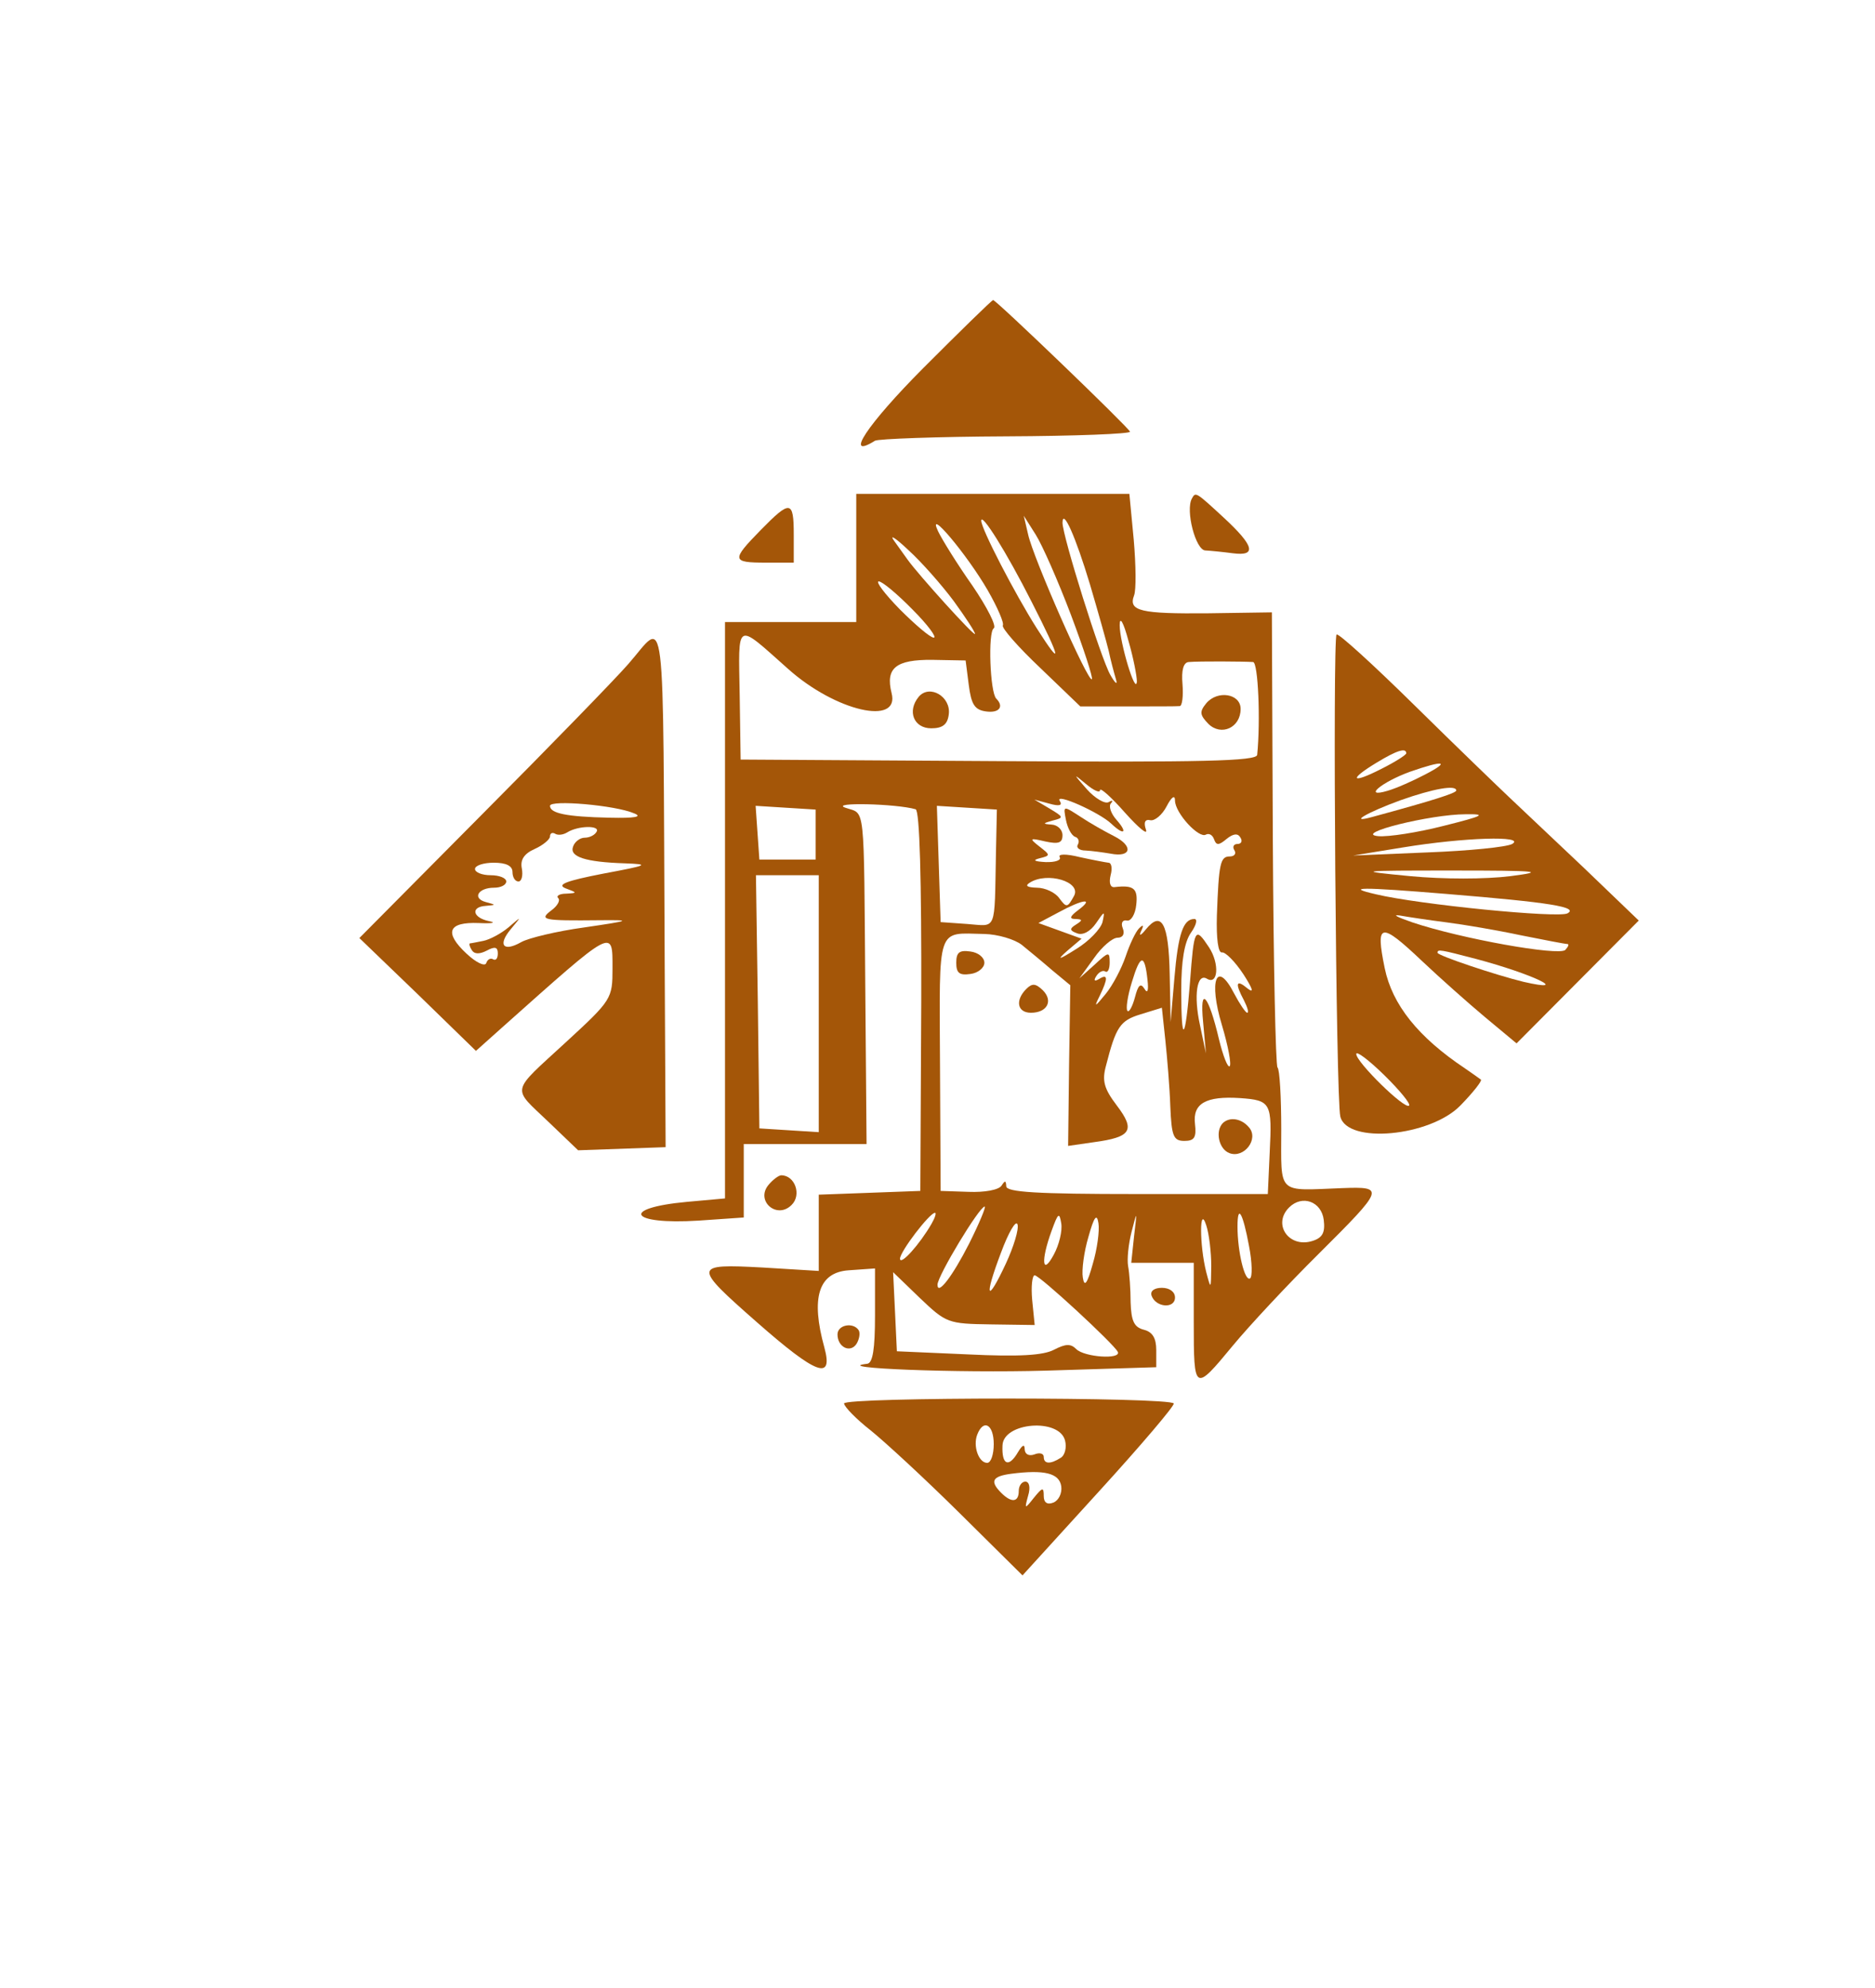 <?xml version="1.0" standalone="no"?>
<!DOCTYPE svg PUBLIC "-//W3C//DTD SVG 20010904//EN"
 "http://www.w3.org/TR/2001/REC-SVG-20010904/DTD/svg10.dtd">
<svg version="1.0" xmlns="http://www.w3.org/2000/svg"
 width="300pt" height="318pt" viewBox="0 0 300 318"
 preserveAspectRatio="xMidYMid meet">
<g transform="translate(0,318) scale(0.05,-0.05)" fill="rgb(164, 86, 8)" >
<path d="M2954 5182 c-179 -180 -255 -295 -154 -232 10 6 200 13 420 14 221 1
399 8 396 15 -8 17 -428 421 -438 421 -5 -1 -105 -99 -224 -218z"/>
<path d="M2740 4575 l0 -205 -210 0 -210 0 0 -922 0 -922 -122 -11 c-216 -20
-183 -74 37 -60 l145 10 0 117 0 118 196 0 197 0 -4 485 c-5 621 1 568 -64
591 -51 18 163 13 225 -5 13 -4 19 -223 18 -613 l-3 -608 -162 -6 -163 -6 0
-122 0 -122 -180 11 c-223 12 -224 6 -18 -175 191 -168 245 -188 216 -81 -44
159 -19 240 77 247 l85 6 0 -151 c0 -106 -7 -152 -25 -154 -123 -14 291 -30
570 -22 l355 11 0 55 c0 38 -12 58 -40 65 -31 8 -40 28 -42 87 0 42 -4 95 -8
116 -4 22 1 71 11 110 18 70 18 70 8 -14 l-9 -85 100 0 100 0 0 -190 c0 -223
2 -224 125 -75 52 63 176 196 275 294 211 210 212 215 75 210 -211 -8 -195
-24 -195 188 0 102 -5 192 -12 198 -6 7 -13 337 -15 734 l-3 722 -204 -3
c-216 -2 -256 7 -237 57 7 17 6 97 -1 178 l-14 147 -437 0 -437 0 0 -205z
m421 -104 c31 -54 53 -105 48 -112 -4 -8 49 -69 120 -136 l128 -123 151 0 c84
0 159 0 167 1 8 0 12 32 9 70 -4 45 3 70 20 71 32 3 178 2 206 0 16 -2 24
-186 13 -297 -2 -20 -176 -24 -828 -20 l-825 5 -3 205 c-4 242 -15 236 155 85
152 -136 359 -183 331 -77 -20 80 14 107 130 106 l107 -2 10 -78 c8 -63 19
-80 55 -85 42 -6 59 15 33 41 -20 20 -27 213 -8 225 10 6 -21 67 -68 136 -48
68 -97 147 -110 174 -39 82 92 -73 159 -189z m140 -36 c95 -186 101 -218 16
-84 -69 109 -177 317 -177 343 0 28 80 -99 161 -259z m126 -42 c41 -109 71
-201 67 -206 -12 -11 -188 389 -204 463 l-14 60 38 -60 c21 -33 72 -149 113
-257z m61 97 c26 -88 53 -184 60 -213 6 -29 17 -70 23 -90 6 -20 -2 -14 -18
14 -30 52 -153 444 -153 487 1 47 42 -45 88 -198z m-436 -53 c37 -51 68 -98
68 -105 0 -11 -182 190 -216 238 -8 11 -27 38 -43 60 -16 22 5 9 46 -30 42
-38 107 -112 145 -163z m-132 -27 c49 -49 79 -90 68 -90 -11 0 -59 41 -108 90
-49 50 -79 90 -68 90 11 0 59 -40 108 -90z m718 -230 c-3 -48 -55 124 -55 180
0 30 12 10 28 -50 16 -55 27 -113 27 -130z m-118 -348 c0 10 36 -22 80 -72 44
-49 74 -74 67 -54 -8 23 -3 34 14 30 14 -3 38 17 52 44 16 31 27 38 27 19 0
-40 77 -123 99 -109 10 5 21 -1 26 -15 7 -20 15 -20 40 1 21 17 36 19 44 5 8
-12 3 -21 -9 -21 -12 0 -17 -9 -10 -20 7 -11 0 -20 -15 -20 -30 0 -35 -22 -41
-190 -2 -72 4 -119 16 -117 11 2 42 -29 69 -70 29 -45 35 -62 14 -46 -38 32
-42 18 -12 -38 11 -22 16 -39 10 -39 -5 0 -24 28 -42 62 -56 109 -82 41 -39
-101 20 -67 31 -126 25 -132 -6 -6 -21 32 -34 85 -34 145 -63 176 -51 56 l9
-100 -19 90 c-21 95 -10 168 22 149 36 -22 41 48 7 100 -45 68 -48 63 -61
-111 -15 -191 -28 -203 -28 -26 0 94 10 154 31 184 17 24 22 44 11 44 -36 0
-52 -48 -64 -190 l-12 -140 -3 154 c-3 162 -26 204 -76 143 -16 -20 -23 -23
-16 -7 10 20 8 24 -6 10 -11 -11 -30 -51 -43 -90 -13 -38 -41 -92 -64 -120
-35 -43 -38 -44 -19 -6 27 56 27 72 -2 54 -15 -9 -18 -5 -9 9 8 13 21 20 29
15 8 -5 14 8 14 29 0 35 -3 35 -48 -7 l-49 -44 47 65 c25 36 59 65 75 65 17 0
24 12 17 30 -7 17 -1 28 13 25 13 -3 27 20 30 50 6 53 -8 64 -69 57 -14 -2
-19 13 -13 38 6 22 3 40 -7 40 -9 1 -51 9 -92 18 -44 11 -70 10 -64 0 6 -10
-14 -17 -45 -16 -36 2 -43 6 -20 12 36 9 36 10 0 38 -33 26 -32 28 19 16 42
-9 55 -5 55 20 0 18 -16 33 -35 34 -29 2 -29 4 4 13 36 9 35 11 -10 38 l-49
29 48 -13 c32 -9 43 -6 33 9 -16 27 127 -37 165 -73 41 -39 54 -30 17 12 -18
20 -26 44 -18 53 8 9 5 11 -7 4 -12 -7 -44 12 -70 41 -44 50 -45 52 -3 17 25
-21 45 -30 45 -20z m-910 -142 l0 -80 -90 0 -90 0 -6 86 -6 86 96 -6 96 -6 0
-80z m577 -60 c-5 -255 4 -233 -92 -226 l-85 6 -6 186 -6 186 96 -6 96 -6 -3
-140z m-567 -481 l0 -411 -95 6 -95 6 -5 405 -6 405 101 0 100 0 0 -411z m817
345 c-21 -38 -24 -39 -47 -8 -13 19 -46 34 -72 34 -31 1 -39 6 -23 16 56 36
166 3 142 -42z m14 -45 c-28 -21 -30 -29 -10 -29 24 -1 24 -4 2 -18 -21 -13
-21 -19 4 -28 18 -7 42 6 60 32 28 41 29 41 21 4 -6 -22 -43 -61 -84 -86 -57
-36 -64 -37 -29 -6 l46 39 -69 25 -69 25 64 34 c79 43 116 47 64 8z m-181
-112 c22 -18 66 -54 97 -81 l58 -48 -4 -257 -3 -257 83 12 c119 16 133 38 73
117 -41 54 -48 79 -35 127 32 125 45 145 111 165 l68 21 11 -103 c6 -57 14
-152 16 -213 4 -95 10 -110 45 -110 32 0 39 11 34 54 -8 66 35 90 144 83 99
-7 103 -15 95 -175 l-6 -132 -419 0 c-321 0 -418 6 -418 25 -1 19 -4 19 -15 2
-9 -14 -55 -22 -105 -20 l-90 3 -2 404 c-2 450 -12 421 142 418 43 -1 97 -17
120 -35z m402 -112 c4 -35 0 -45 -10 -28 -12 19 -20 12 -30 -27 -8 -30 -19
-50 -24 -44 -6 5 0 47 14 92 27 90 41 92 50 7z m564 -768 c5 -40 -4 -57 -36
-67 -75 -24 -129 53 -75 107 42 42 104 19 111 -40z m-1135 -76 c-53 -104 -101
-167 -101 -131 0 28 134 250 151 250 5 0 -17 -53 -50 -119z m-120 64 c-38 -66
-100 -135 -101 -112 0 23 95 147 112 147 5 0 0 -16 -11 -35z m391 -99 c-37
-69 -42 -20 -7 76 21 58 25 61 31 24 4 -24 -7 -69 -24 -100z m125 -29 c-18
-65 -27 -76 -32 -44 -4 24 4 83 18 130 18 65 27 76 32 44 4 -24 -4 -83 -18
-130z m379 -7 c-1 -76 -1 -77 -16 -20 -22 87 -22 219 0 150 9 -27 16 -86 16
-130z m121 63 c10 -52 11 -98 3 -103 -17 -10 -40 86 -40 166 0 74 17 45 37
-63z m-778 -55 c-61 -131 -71 -111 -16 34 24 65 48 106 53 91 5 -15 -12 -71
-37 -125z m-49 -195 l141 -2 -8 80 c-4 43 0 79 8 79 16 0 254 -220 266 -245
11 -25 -107 -17 -133 9 -18 18 -34 17 -71 -2 -34 -18 -111 -23 -275 -15 l-228
10 -6 127 -6 126 86 -83 c84 -80 90 -82 226 -84z"/>
<path d="M2940 4131 c-38 -46 -16 -101 40 -101 36 0 52 12 56 44 8 57 -61 98
-96 57z"/>
<path d="M3860 4110 c-22 -27 -21 -37 7 -66 41 -40 103 -12 103 48 0 49 -74
61 -110 18z"/>
<path d="M3411 3737 c5 -26 18 -50 29 -54 11 -3 15 -15 9 -25 -6 -10 5 -19 25
-19 20 -1 56 -6 80 -10 66 -13 74 24 11 56 -30 15 -79 43 -109 63 -54 35 -54
35 -45 -11z"/>
<path d="M3060 3280 c0 -33 10 -41 45 -36 25 3 45 20 45 36 0 17 -20 33 -45
36 -35 5 -45 -3 -45 -36z"/>
<path d="M3284 3196 c-36 -36 -29 -76 15 -76 52 0 72 38 38 72 -23 22 -34 23
-53 4z"/>
<path d="M3913 2767 c-25 -26 -13 -83 21 -96 47 -18 95 45 63 82 -24 29 -62
35 -84 14z"/>
<path d="M3814 4765 c-21 -38 12 -165 43 -166 18 -1 58 -5 88 -9 77 -10 69 23
-28 113 -91 84 -91 84 -103 62z"/>
<path d="M2434 4664 c-94 -96 -93 -104 16 -104 l90 0 0 90 c0 110 -11 111
-106 14z"/>
<path d="M4277 4330 c-13 -13 -2 -1487 12 -1542 22 -89 287 -64 384 35 41 42
70 79 66 83 -5 4 -28 20 -51 36 -150 100 -233 204 -257 321 -30 146 -14 149
120 22 55 -52 146 -133 201 -179 l101 -84 196 197 195 196 -175 168 c-97 92
-204 193 -237 224 -34 32 -171 164 -304 295 -133 131 -246 234 -251 228z m223
-380 c0 -5 -36 -28 -80 -50 -96 -49 -106 -35 -15 20 64 39 95 49 95 30z m60
-68 c-38 -20 -92 -44 -120 -52 -81 -24 -19 28 72 61 109 38 131 34 48 -9z
m100 -51 c0 -8 -71 -31 -270 -85 -77 -21 -15 15 92 54 105 37 178 50 178 31z
m-40 -113 c-82 -21 -177 -36 -210 -33 -82 8 168 70 280 70 69 1 58 -5 -70 -37z
m219 -58 c-18 -10 -139 -22 -270 -27 l-239 -10 160 26 c195 32 394 38 349 11z
m-6 -103 c-79 -10 -215 -10 -320 0 -177 17 -172 18 137 18 274 0 300 -3 183
-18z m-203 -57 c331 -27 422 -42 386 -62 -29 -16 -475 28 -613 61 -100 23 -53
24 227 1z m0 -91 c55 -7 161 -25 236 -41 75 -15 142 -28 149 -28 7 0 4 -8 -6
-19 -21 -20 -334 36 -489 88 -49 17 -67 26 -40 22 28 -5 95 -15 150 -22z m94
-117 c180 -48 308 -109 151 -73 -90 22 -275 84 -275 93 0 12 9 10 124 -20z
m-215 -469 c-13 -14 -169 139 -169 165 0 11 40 -19 90 -68 49 -48 85 -92 79
-97z"/>
<path d="M2010 4235 c-41 -47 -251 -263 -467 -480 l-393 -396 187 -180 186
-181 85 76 c359 320 352 317 352 188 0 -97 -2 -101 -150 -237 -178 -164 -173
-141 -55 -254 l95 -91 140 5 140 5 -3 590 c-6 1192 6 1095 -117 955z m19 -477
c28 -11 4 -16 -79 -14 -138 3 -190 14 -190 38 0 20 209 2 269 -24z m-120 -59
c-6 -11 -23 -19 -38 -19 -15 0 -32 -13 -37 -28 -13 -33 39 -50 166 -54 81 -3
74 -6 -70 -33 -118 -23 -150 -35 -120 -47 38 -14 38 -15 2 -17 -21 0 -33 -7
-26 -14 8 -7 -2 -25 -21 -39 -41 -31 -30 -34 155 -32 103 1 100 -1 -50 -23
-88 -12 -179 -34 -202 -47 -58 -33 -76 -9 -33 42 35 42 35 42 -8 5 -24 -20
-60 -39 -80 -43 -20 -4 -40 -8 -43 -8 -4 -1 -1 -11 6 -22 8 -13 25 -13 48 -1
26 14 35 11 35 -9 0 -16 -6 -24 -15 -19 -8 5 -18 0 -22 -12 -4 -12 -32 1 -63
30 -73 68 -59 102 39 98 43 -2 58 1 33 6 -53 11 -60 46 -10 49 33 3 33 3 0 12
-45 12 -25 46 26 46 22 0 39 9 39 20 0 11 -22 20 -50 20 -27 0 -50 9 -50 20 0
11 27 20 60 20 40 0 60 -10 60 -30 0 -16 8 -30 19 -30 10 0 15 18 11 41 -6 28
7 48 41 63 27 12 49 31 49 40 0 10 7 14 16 9 9 -6 26 -4 39 4 35 22 107 23 94
2z"/>
<path d="M2459 2569 c-42 -51 27 -111 74 -64 33 32 11 95 -33 95 -8 0 -27 -14
-41 -31z"/>
<path d="M3685 2215 c13 -38 75 -43 75 -6 0 18 -17 31 -42 31 -24 0 -38 -10
-33 -25z"/>
<path d="M2680 2091 c0 -41 41 -61 61 -30 9 15 12 34 7 43 -17 27 -68 18 -68
-13z"/>
<path d="M2701 1870 c1 -11 39 -50 85 -86 46 -37 175 -156 285 -265 l201 -199
245 269 c135 148 242 274 239 281 -11 21 -1056 21 -1055 0z m479 -130 c0 -33
-9 -60 -21 -60 -27 0 -46 53 -32 90 20 52 53 33 53 -30z m228 12 c6 -22 0 -48
-14 -56 -33 -21 -54 -20 -54 3 0 11 -13 15 -30 8 -17 -6 -30 0 -31 16 0 18 -7
15 -21 -8 -30 -52 -53 -42 -50 21 3 74 181 88 200 16z m-12 -147 c3 -22 -8
-45 -25 -52 -20 -8 -31 0 -31 21 0 29 -4 28 -31 -5 -30 -38 -31 -38 -19 6 8
26 4 45 -9 45 -11 0 -21 -13 -21 -30 0 -36 -23 -39 -56 -6 -37 37 -29 53 31
61 107 14 155 2 161 -40z"/>
</g>
</svg>
